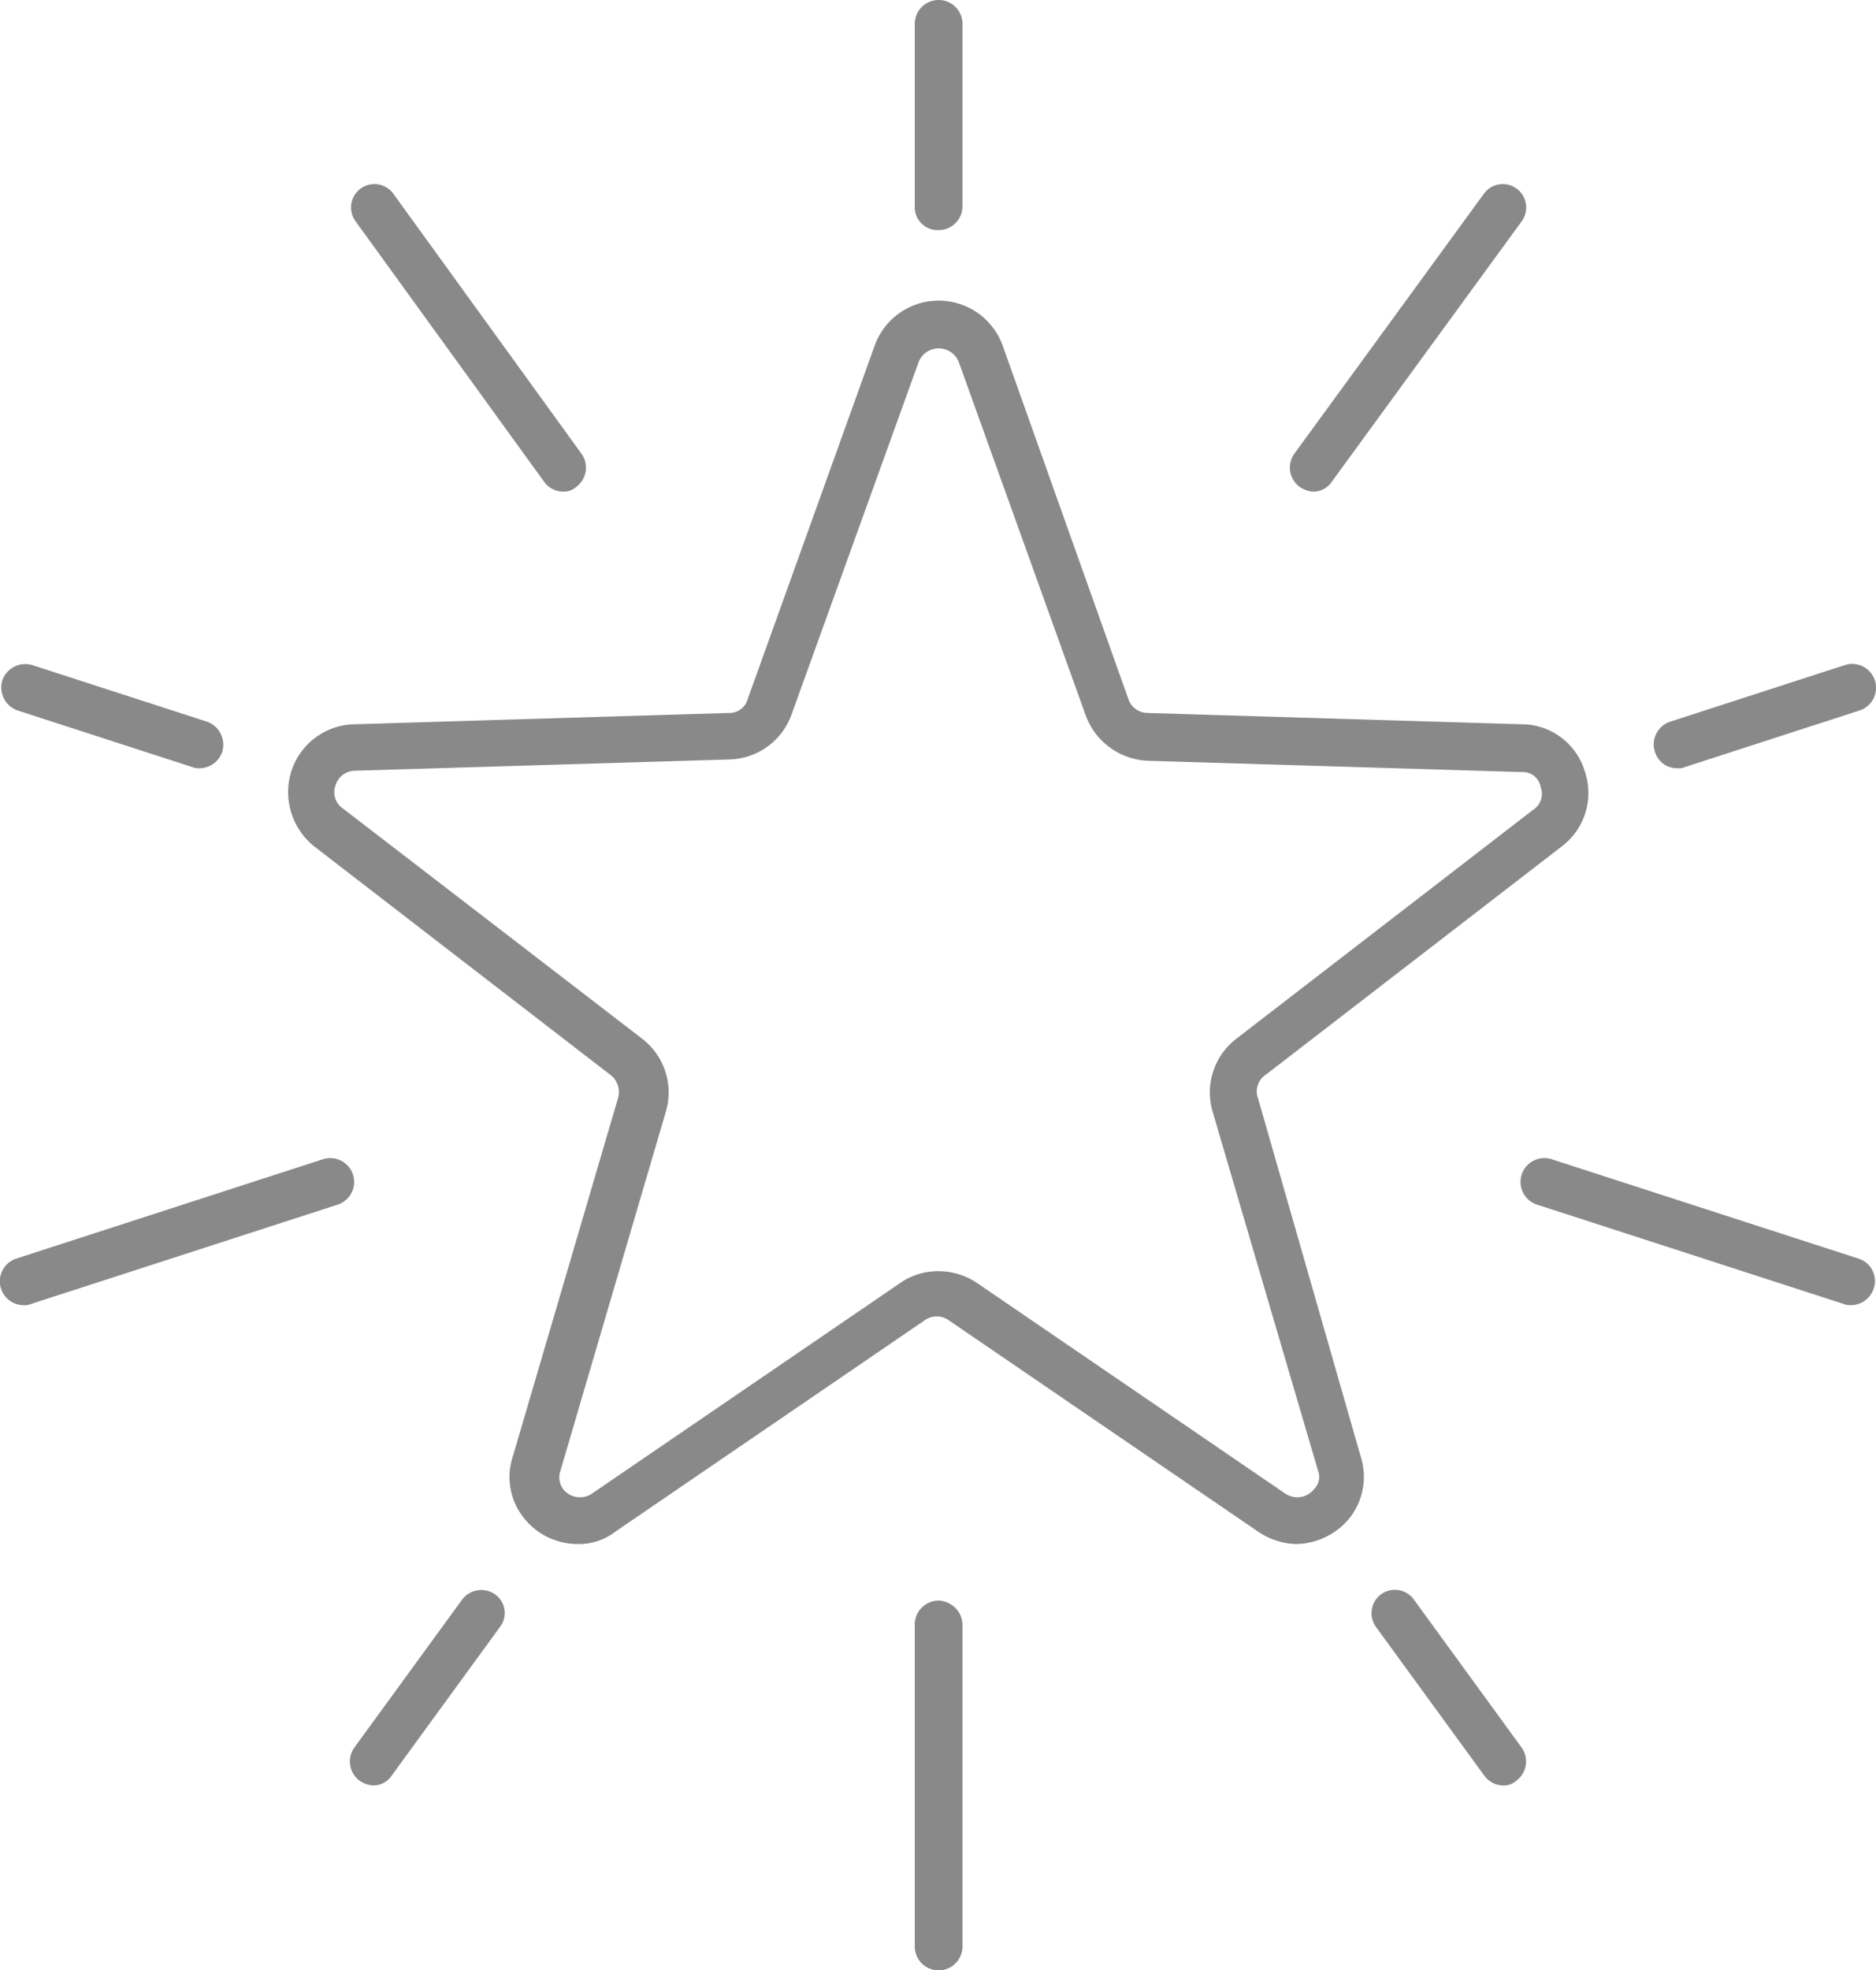 <svg xmlns="http://www.w3.org/2000/svg" viewBox="0 0 95.61 100.367"><defs><style>.a{fill:#898989;}</style></defs><g transform="translate(-4827.113 -238.835)"><g transform="translate(4827.199 238.835)"><path class="a" d="M72.259,64.508a1,1,0,0,1,.384-1.153L87.759,51.7a3.406,3.406,0,0,0,1.153-3.843,3.363,3.363,0,0,0-3.2-2.37l-19.087-.576a1.041,1.041,0,0,1-.961-.7l-6.405-18a3.467,3.467,0,0,0-6.533,0l-6.469,18a.962.962,0,0,1-.961.7l-19.087.576a3.446,3.446,0,0,0-3.2,2.37A3.539,3.539,0,0,0,24.157,51.7L39.273,63.355a1.1,1.1,0,0,1,.384,1.153l-5.38,18.318a3.324,3.324,0,0,0,.512,3.01,3.489,3.489,0,0,0,2.818,1.409,3.023,3.023,0,0,0,1.922-.641l15.756-10.76a1.059,1.059,0,0,1,1.217,0l15.756,10.76a3.624,3.624,0,0,0,1.922.641A3.58,3.58,0,0,0,77,85.837a3.39,3.39,0,0,0,.512-3.01Zm2.882,19.92a1.091,1.091,0,0,1-1.473.256L57.911,73.923a3.542,3.542,0,0,0-1.922-.576,3.389,3.389,0,0,0-1.922.576L38.312,84.684a1.091,1.091,0,0,1-1.473-.256,1.012,1.012,0,0,1-.128-.9l5.38-18.318A3.448,3.448,0,0,0,40.874,61.5L25.63,49.776a.991.991,0,0,1-.384-1.153,1.048,1.048,0,0,1,.961-.769l19.151-.576A3.458,3.458,0,0,0,48.5,44.973l6.469-17.934a1.1,1.1,0,0,1,2.05,0l6.469,18a3.527,3.527,0,0,0,3.138,2.306l19.087.576a.921.921,0,0,1,.961.769.963.963,0,0,1-.384,1.153L71.17,61.5a3.448,3.448,0,0,0-1.217,3.715l5.38,18.318A.853.853,0,0,1,75.141,84.428Z" transform="translate(-8.239 -8.592)"/><path class="a" d="M73.917,11.721A1.216,1.216,0,0,0,75.134,10.5V1.217a1.217,1.217,0,1,0-2.434,0v9.351A1.164,1.164,0,0,0,73.917,11.721Z" transform="translate(-26.166)"/><path class="a" d="M.838,55.175l8.9,2.882a.812.812,0,0,0,.384.064,1.231,1.231,0,0,0,1.153-.833,1.246,1.246,0,0,0-.769-1.537l-8.9-2.882a1.246,1.246,0,0,0-1.537.769A1.246,1.246,0,0,0,.838,55.175Z" transform="translate(-0.036 -18.986)"/><path class="a" d="M35.148,126.675a1.215,1.215,0,0,0-1.665.256l-5.508,7.558a1.215,1.215,0,0,0,.256,1.665,1.343,1.343,0,0,0,.7.256,1.129,1.129,0,0,0,.961-.512L35.4,128.34A1.158,1.158,0,0,0,35.148,126.675Z" transform="translate(-10.008 -45.459)"/><path class="a" d="M111.2,126.931a1.191,1.191,0,1,0-1.922,1.409l5.508,7.558a1.216,1.216,0,0,0,.961.512.963.963,0,0,0,.7-.256,1.215,1.215,0,0,0,.256-1.665Z" transform="translate(-39.235 -45.459)"/><path class="a" d="M132.722,58.121a.812.812,0,0,0,.384-.064l8.9-2.882a1.215,1.215,0,0,0-.769-2.306l-8.9,2.882a1.219,1.219,0,0,0-.769,1.537A1.173,1.173,0,0,0,132.722,58.121Z" transform="translate(-47.31 -18.986)"/><path class="a" d="M103.031,30.055a1.343,1.343,0,0,0,.7.256,1.129,1.129,0,0,0,.961-.512l9.672-13.258a1.191,1.191,0,0,0-1.922-1.409l-9.672,13.258A1.215,1.215,0,0,0,103.031,30.055Z" transform="translate(-36.898 -5.267)"/><path class="a" d="M37.682,29.8a1.216,1.216,0,0,0,.961.512.963.963,0,0,0,.7-.256,1.215,1.215,0,0,0,.256-1.665L30,15.131a1.191,1.191,0,0,0-1.922,1.409Z" transform="translate(-10.043 -5.267)"/><path class="a" d="M17.9,92.938a1.219,1.219,0,0,0-1.537-.769L.738,97.229a1.216,1.216,0,0,0,.384,2.37.812.812,0,0,0,.384-.064l15.628-5.06A1.219,1.219,0,0,0,17.9,92.938Z" transform="translate(0 -33.114)"/><path class="a" d="M73.917,127.3a1.216,1.216,0,0,0-1.217,1.217v16.4a1.217,1.217,0,0,0,2.434,0v-16.4A1.259,1.259,0,0,0,73.917,127.3Z" transform="translate(-26.166 -45.764)"/><path class="a" d="M138.134,97.229l-15.628-5.06a1.215,1.215,0,0,0-.769,2.306l15.628,5.06a.813.813,0,0,0,.384.064,1.231,1.231,0,0,0,1.153-.833A1.193,1.193,0,0,0,138.134,97.229Z" transform="translate(-43.499 -33.114)"/></g></g></svg>